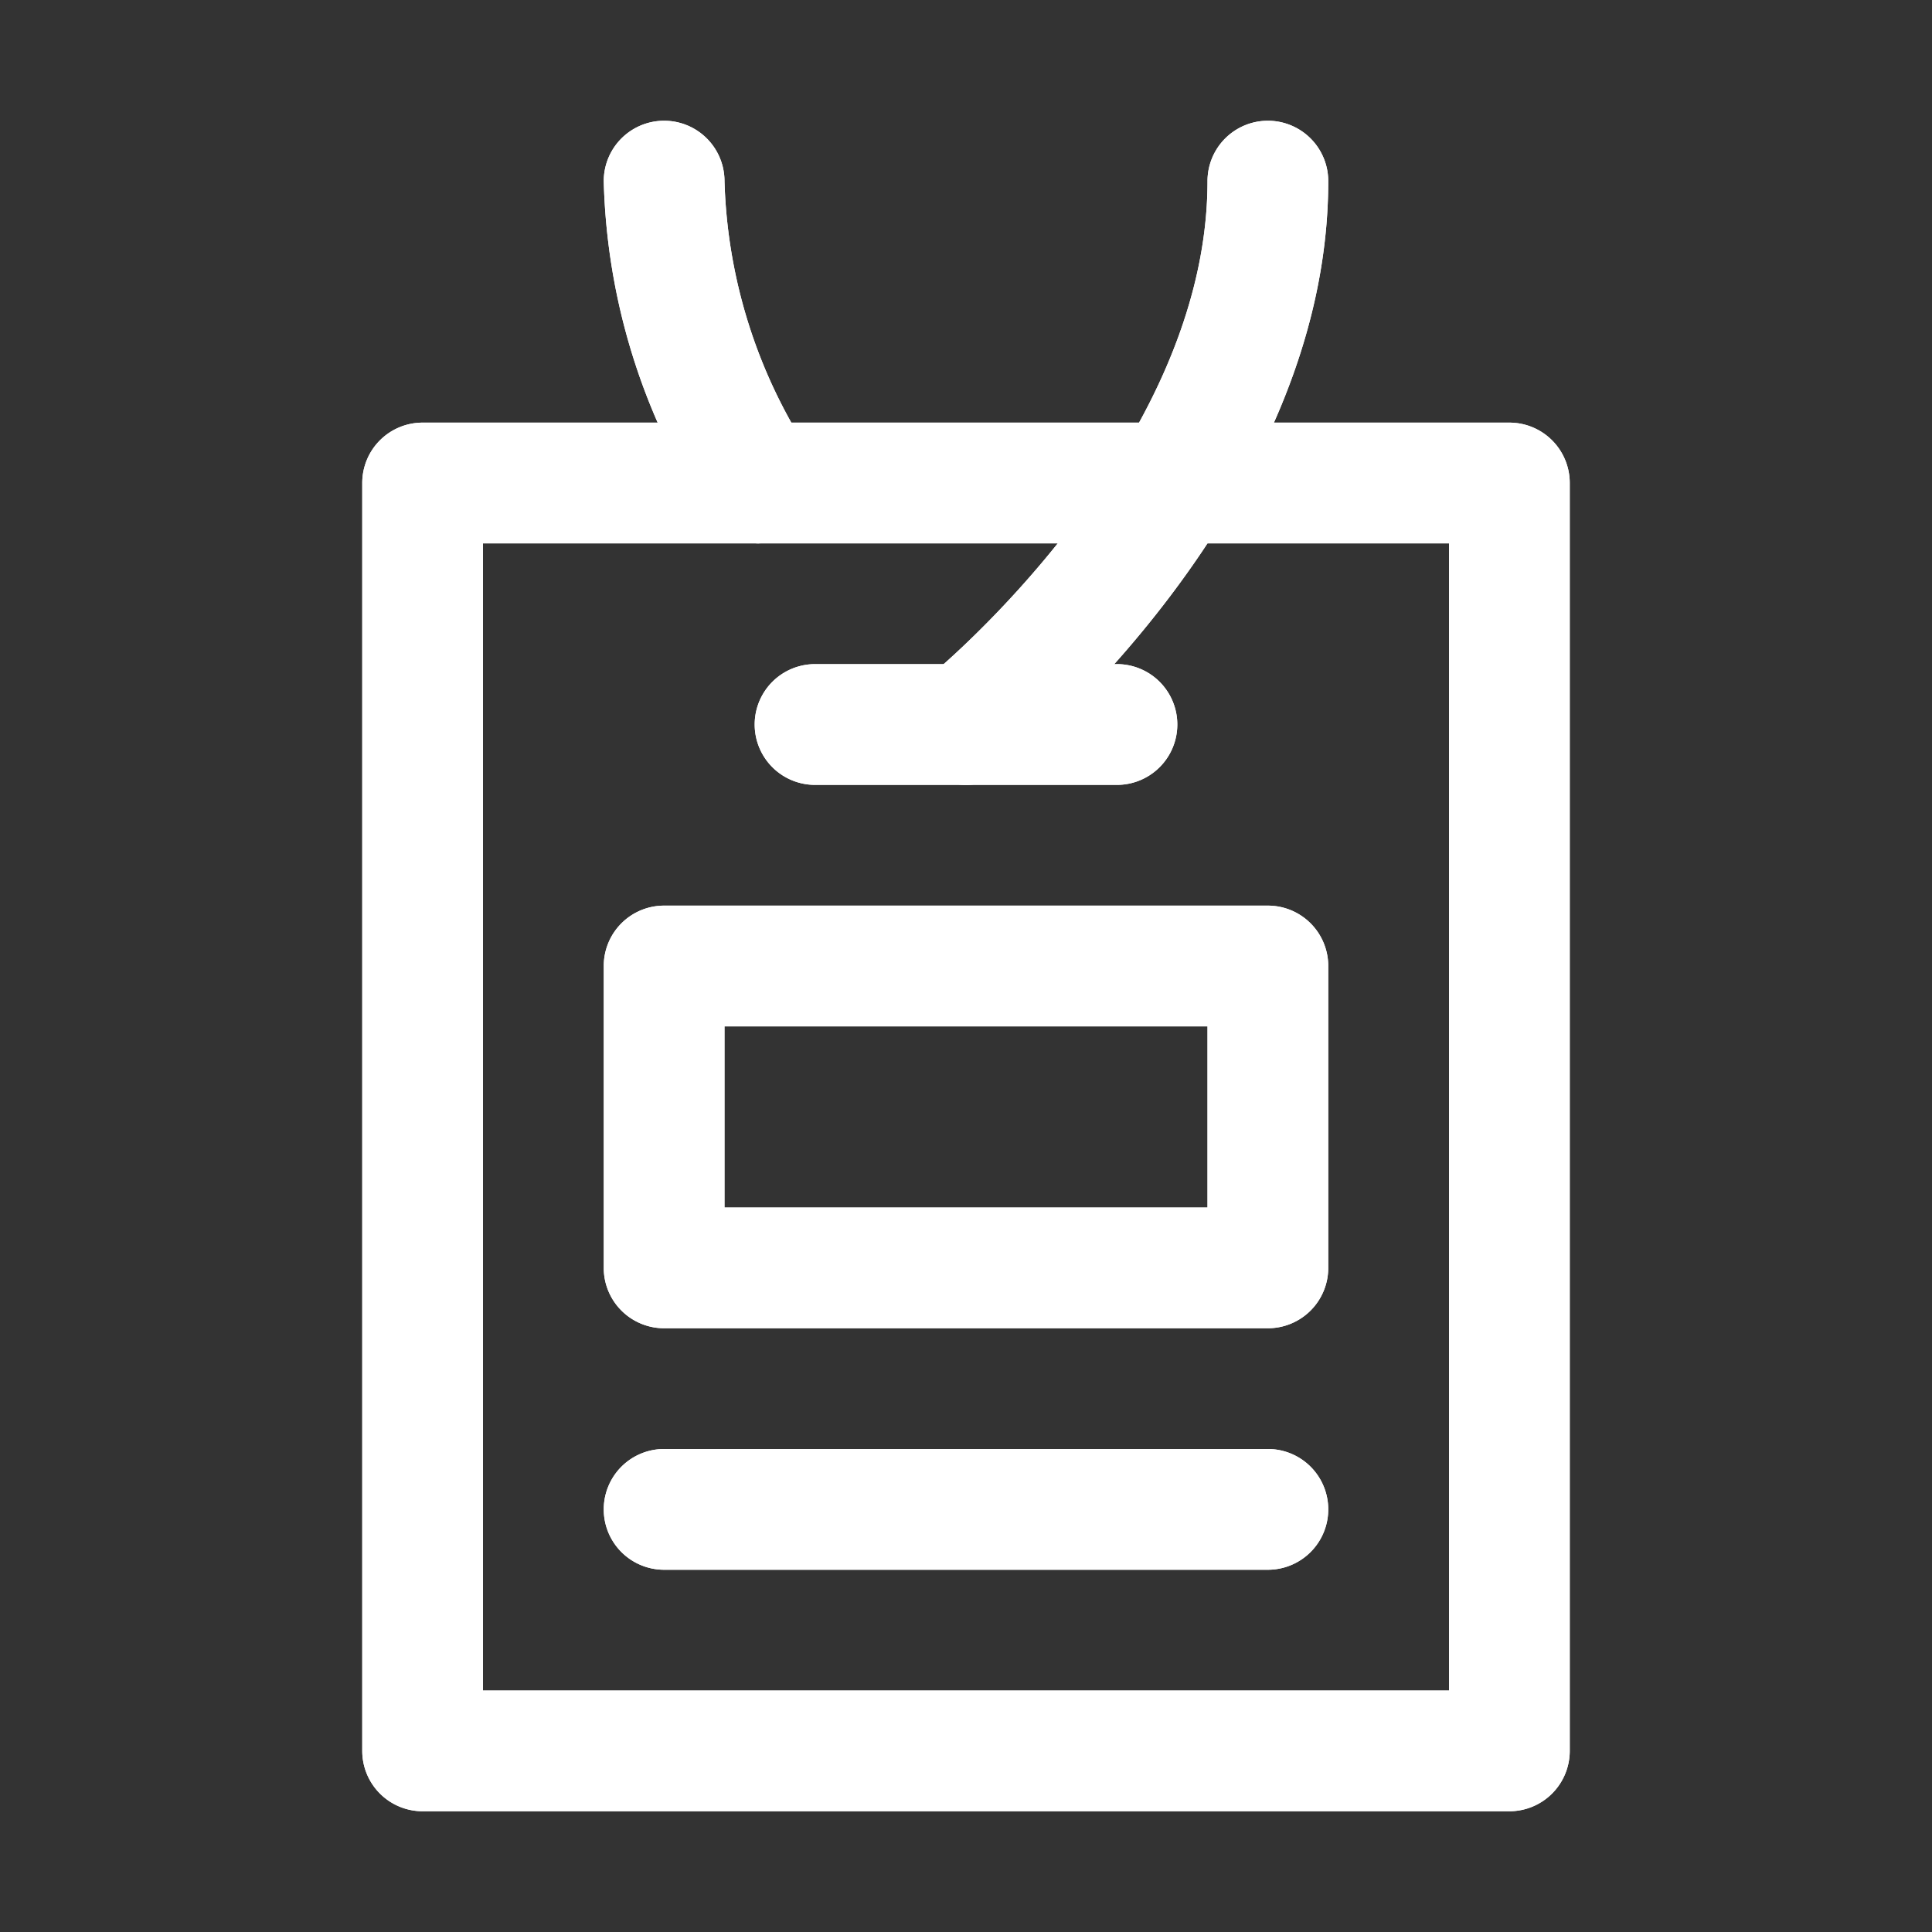 <svg xmlns="http://www.w3.org/2000/svg" viewBox="0 0 64 64"><rect x="0" y="0" width="64" height="64" fill="#333333" stroke="none"/><defs><style>.cls-1{fill:none;}.cls-2{fill:#fff;}</style></defs><title>events-night</title><g id="invisi-border"><rect class="cls-1" width="64" height="64"/></g><g id="icon"><path class="cls-2" d="M50,60H14a2,2,0,0,1-2-2V16a2,2,0,0,1,2-2H50a2,2,0,0,1,2,2V58A2,2,0,0,1,50,60ZM16,56H48V18H16Z"/><path class="cls-2" d="M37,26H27a2,2,0,0,1,0-4H37a2,2,0,0,1,0,4Z"/><path class="cls-2" d="M42,52H22a2,2,0,0,1,0-4H42a2,2,0,0,1,0,4Z"/><path class="cls-2" d="M42,44H22a2,2,0,0,1-2-2V32a2,2,0,0,1,2-2H42a2,2,0,0,1,2,2V42A2,2,0,0,1,42,44ZM24,40H40V34H24Z"/><path class="cls-2" d="M32,26a2,2,0,0,1-1.25-3.56C30.86,22.35,40,14.89,40,6a2,2,0,0,1,4,0c0,10.84-10.31,19.21-10.75,19.56A2,2,0,0,1,32,26Z"/><path class="cls-2" d="M25.11,18a2,2,0,0,1-1.71-1A21.28,21.28,0,0,1,20,6a2,2,0,0,1,4,0,17.36,17.36,0,0,0,2.82,9,2,2,0,0,1-1.71,3Z"/><path class="cls-2" d="M50,60H14a2,2,0,0,1-2-2V16a2,2,0,0,1,2-2H50a2,2,0,0,1,2,2V58A2,2,0,0,1,50,60ZM16,56H48V18H16Z"/><path class="cls-2" d="M37,26H27a2,2,0,0,1,0-4H37a2,2,0,0,1,0,4Z"/><path class="cls-2" d="M42,52H22a2,2,0,0,1,0-4H42a2,2,0,0,1,0,4Z"/><path class="cls-2" d="M42,44H22a2,2,0,0,1-2-2V32a2,2,0,0,1,2-2H42a2,2,0,0,1,2,2V42A2,2,0,0,1,42,44ZM24,40H40V34H24Z"/><path class="cls-2" d="M32,26a2,2,0,0,1-1.25-3.56C30.86,22.35,40,14.89,40,6a2,2,0,0,1,4,0c0,10.84-10.31,19.21-10.75,19.56A2,2,0,0,1,32,26Z"/><path class="cls-2" d="M25.11,18a2,2,0,0,1-1.71-1A21.28,21.28,0,0,1,20,6a2,2,0,0,1,4,0,17.36,17.36,0,0,0,2.82,9,2,2,0,0,1-1.71,3Z"/></g></svg>
